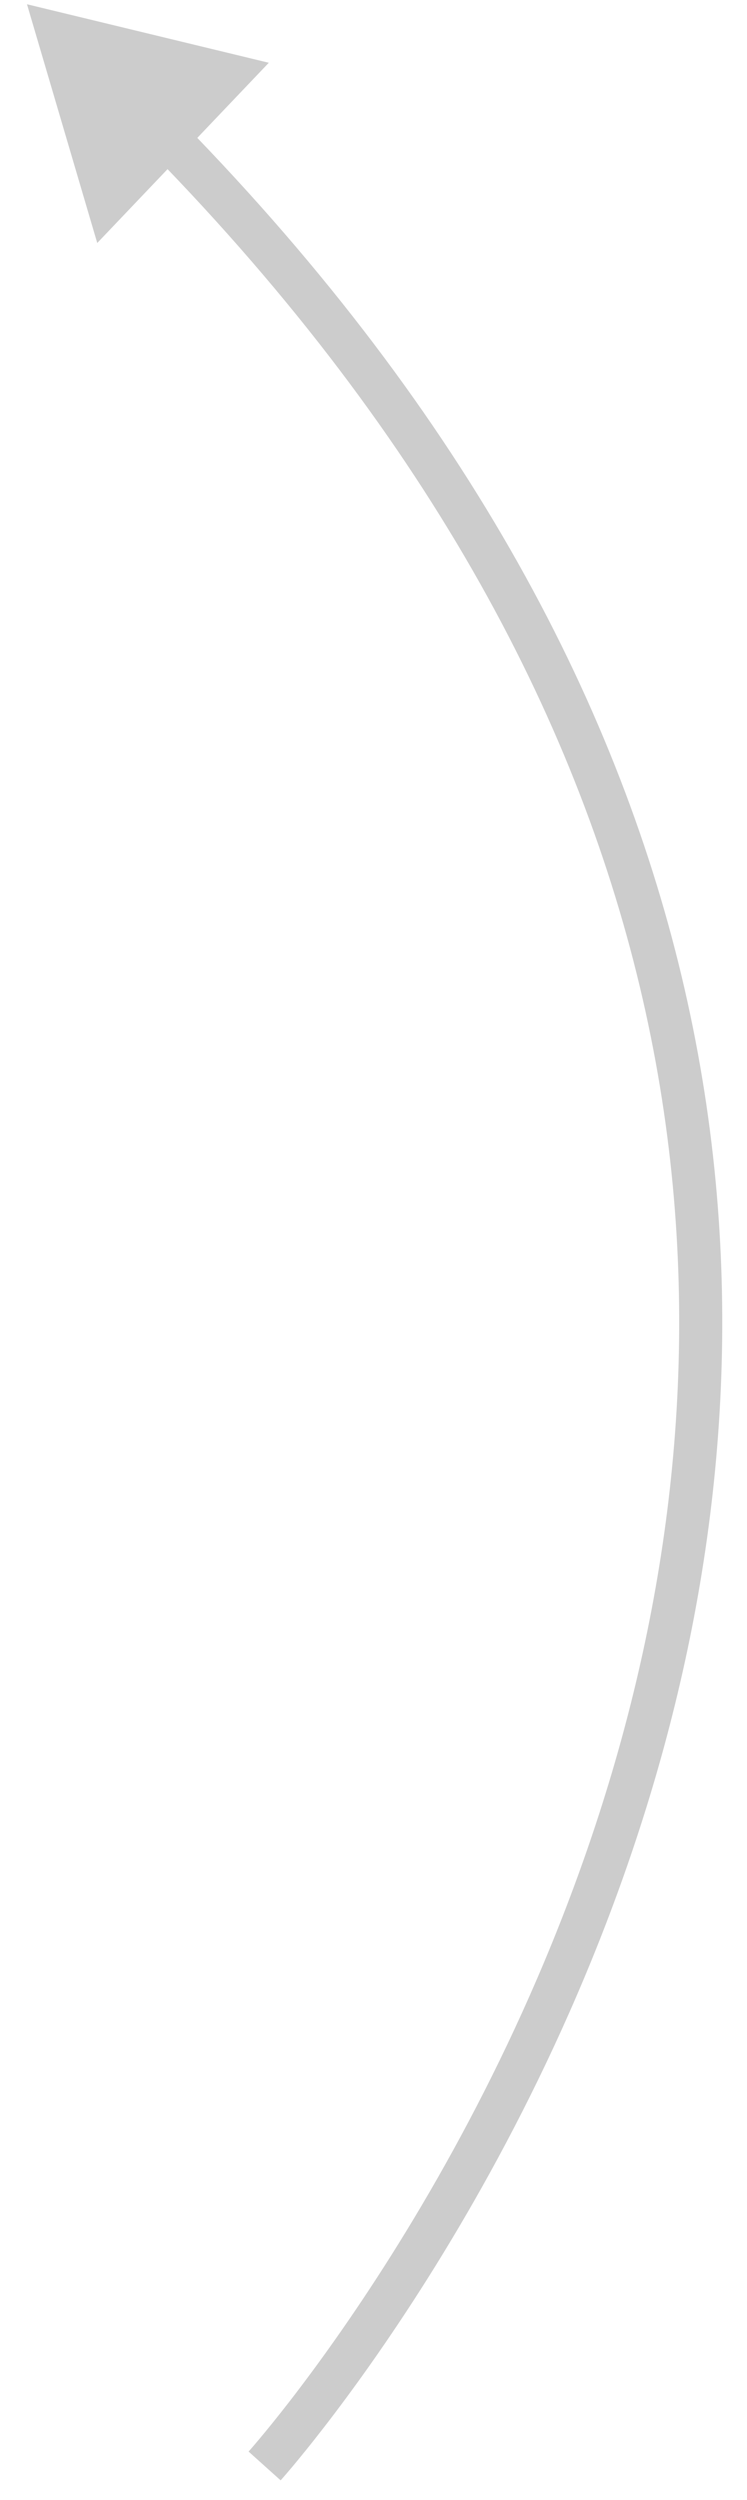 <svg width="26" height="87" viewBox="0 0 26 87" fill="none" xmlns="http://www.w3.org/2000/svg">
<path opacity="0.2" d="M0.939 0.148L3.385 8.456L9.356 2.184L0.939 0.148ZM9.21 85.812C9.768 86.313 9.768 86.312 9.769 86.312C9.769 86.311 9.77 86.311 9.77 86.31C9.772 86.308 9.774 86.306 9.776 86.303C9.781 86.298 9.789 86.29 9.798 86.279C9.817 86.258 9.844 86.227 9.879 86.186C9.949 86.106 10.052 85.986 10.183 85.83C10.445 85.517 10.822 85.055 11.286 84.455C12.214 83.255 13.491 81.499 14.898 79.265C17.709 74.8 21.044 68.412 23.127 60.733C27.303 45.334 26.416 24.797 6.359 4.274L5.287 5.323C24.927 25.419 25.734 45.388 21.679 60.341C19.646 67.838 16.385 74.088 13.628 78.466C12.251 80.653 11.002 82.37 10.099 83.538C9.648 84.121 9.283 84.568 9.033 84.866C8.908 85.016 8.811 85.128 8.747 85.203C8.714 85.24 8.69 85.267 8.674 85.285C8.666 85.294 8.66 85.301 8.657 85.305C8.655 85.307 8.653 85.309 8.653 85.309C8.652 85.31 8.652 85.31 8.652 85.31C8.652 85.31 8.652 85.31 9.21 85.812Z" fill="black"/>
</svg>
